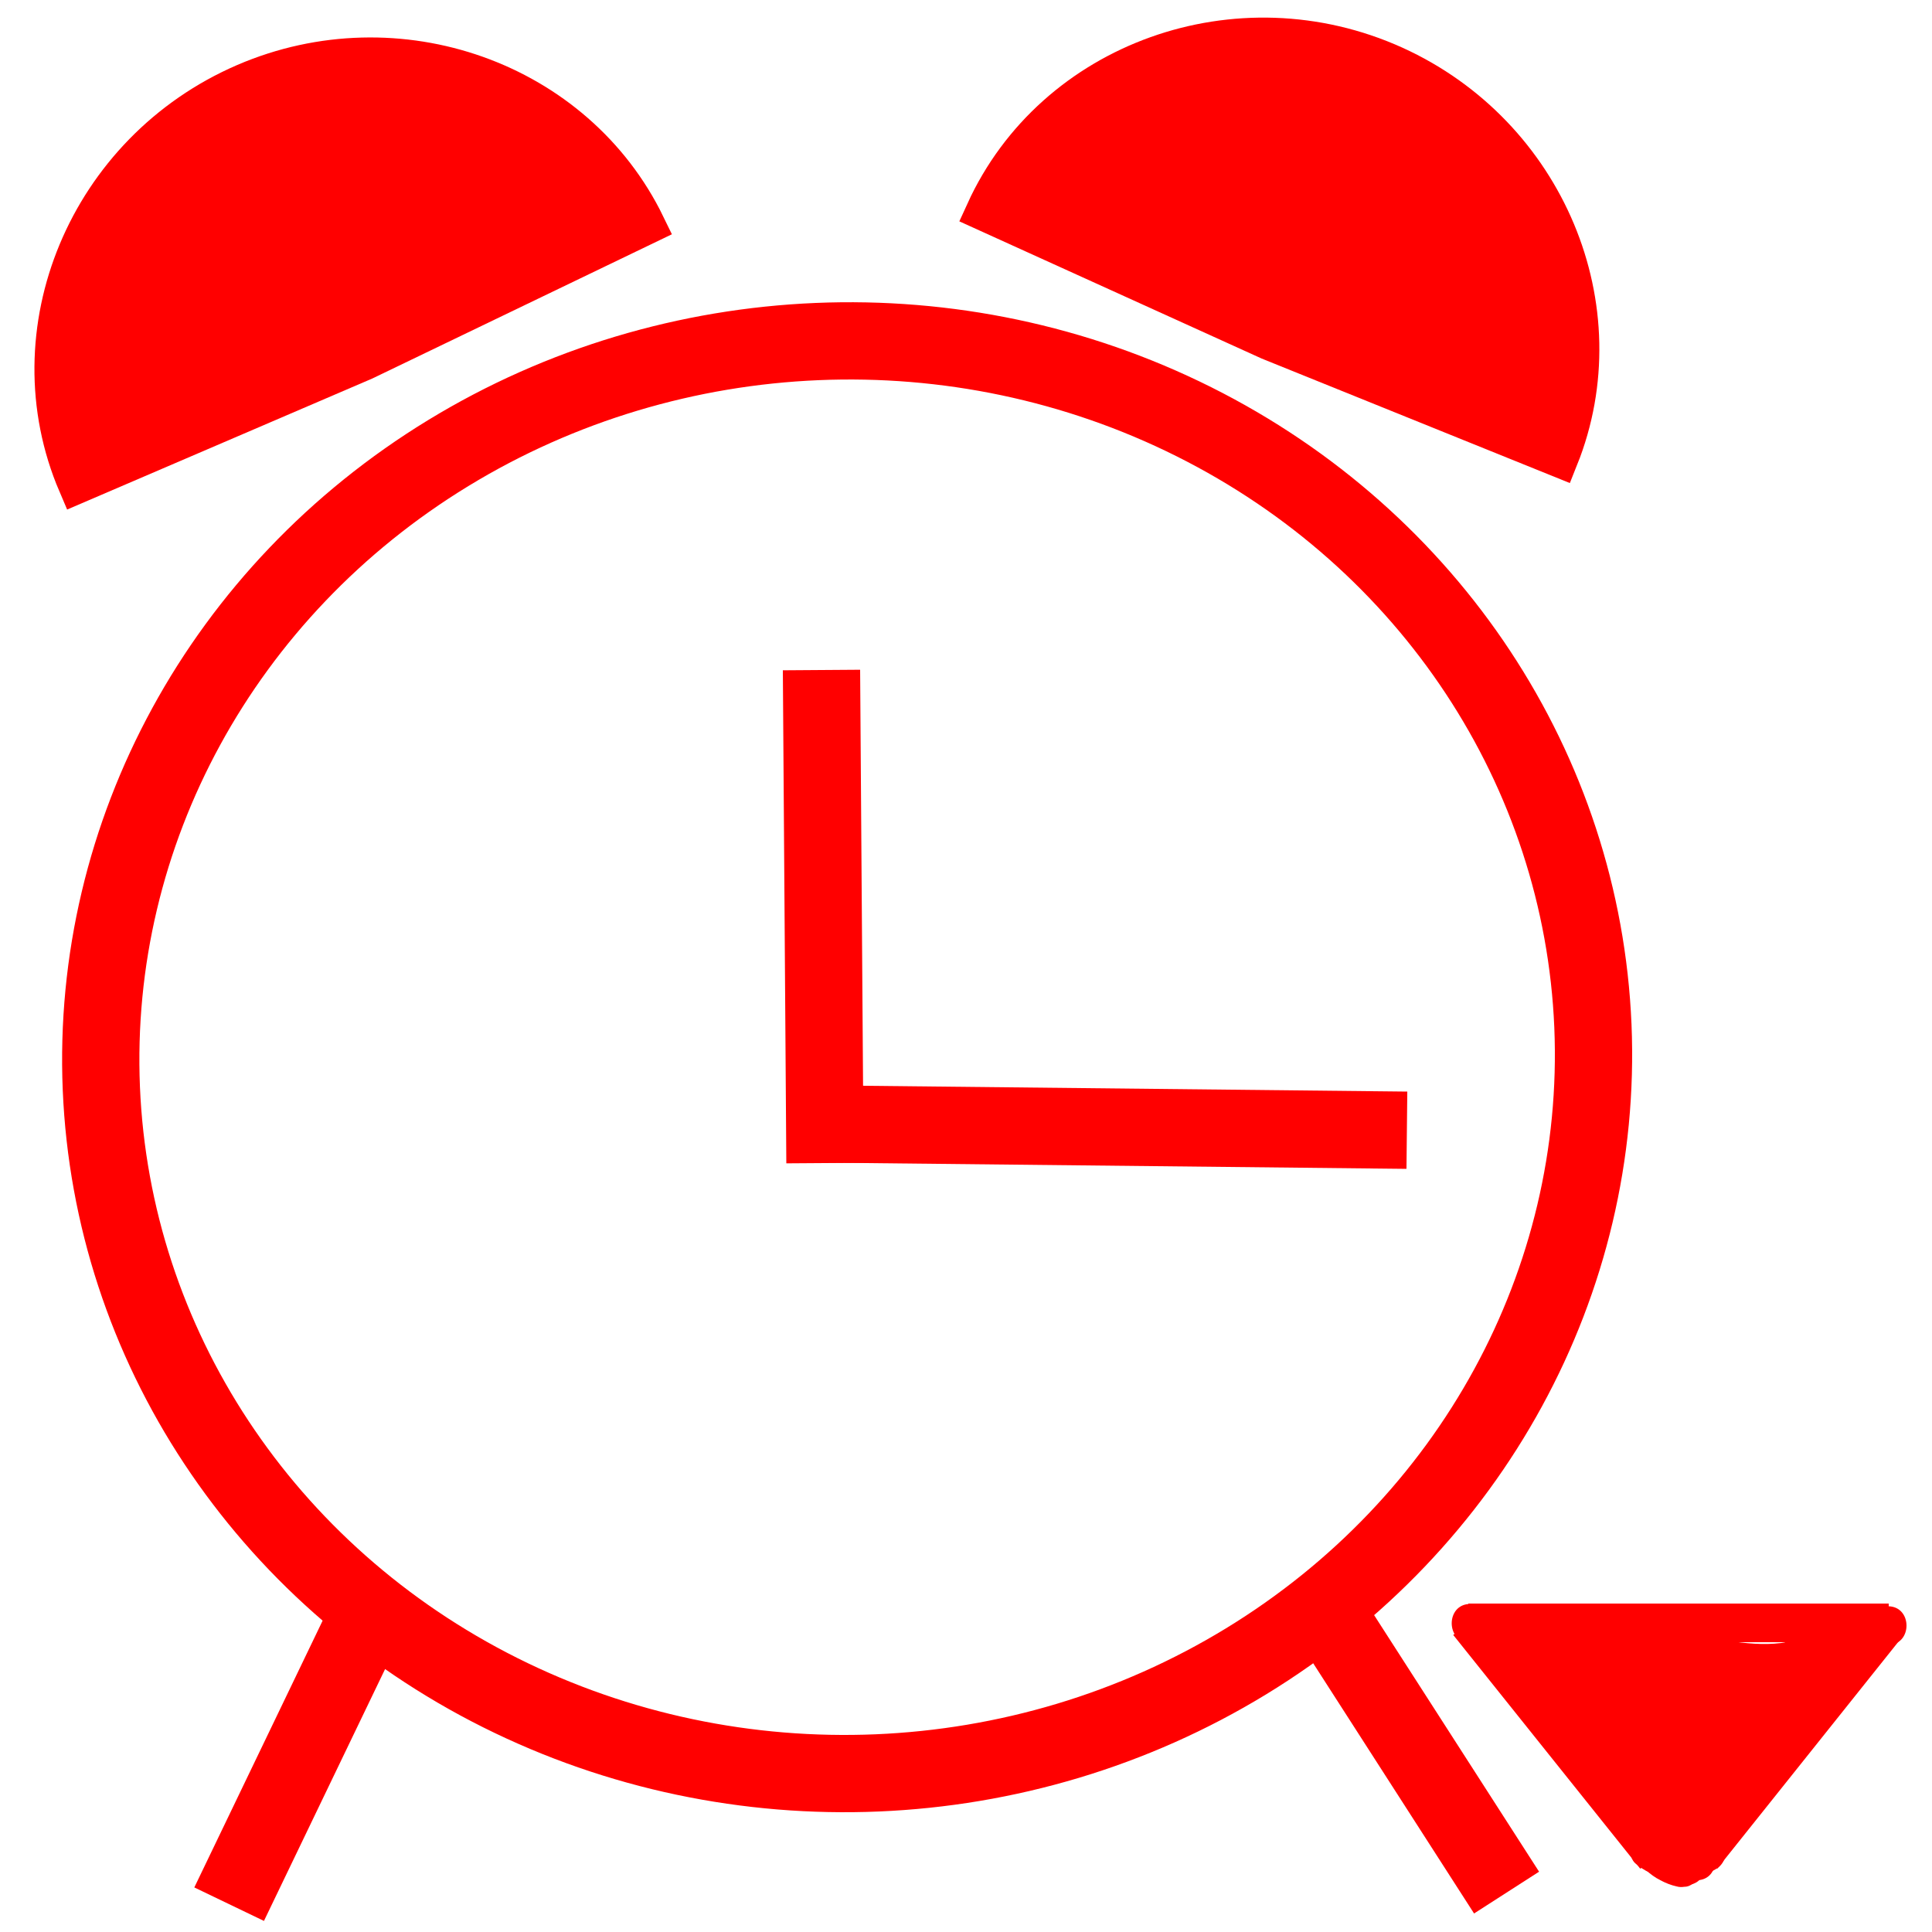 <?xml version="1.0" encoding="utf-8"?>
<!-- Generator: Adobe Illustrator 24.1.2, SVG Export Plug-In . SVG Version: 6.00 Build 0)  -->
<svg version="1.1" id="Layer_1" xmlns="http://www.w3.org/2000/svg" xmlns:xlink="http://www.w3.org/1999/xlink" x="0px" y="0px"
	 viewBox="0 0 50 50" style="enable-background:new 0 0 50 50;" xml:space="preserve">
<style type="text/css">
	.st0{fill:none;stroke:#FF0000;stroke-width:2;stroke-miterlimit:10;}
	.st1{fill:#FF0000;stroke:#FF0000;stroke-miterlimit:10;}
	.st2{fill:none;stroke:#FF0000;stroke-miterlimit:10;}
	.st3{fill:#FF0000;}
</style>
<ellipse transform="matrix(0.999 -0.042 0.042 0.999 -1.124 0.939)" class="st0" cx="21.92" cy="27.37" rx="19.32" ry="18.54"/>
<line class="st0" x1="9.85" y1="41.13" x2="5.93" y2="49.28"/>
<line class="st0" x1="33.75" y1="40.83" x2="38.99" y2="48.98"/>
<line class="st0" x1="21.26" y1="17.34" x2="21.35" y2="30.1"/>
<line class="st0" x1="20.49" y1="29.08" x2="36.41" y2="29.25"/>
<path class="st1" d="M9.43,9.34L2,12.53C0.31,8.58,2.26,3.9,6.34,2.14c3.95-1.7,8.56-0.06,10.38,3.69L9.43,9.34z"/>
<path class="st1" d="M32.85,8.82l-7.36-3.34c1.78-3.91,6.56-5.62,10.6-3.79c3.92,1.78,5.81,6.29,4.26,10.16L32.85,8.82z"/>
<g>
	<line class="st1" x1="38" y1="42" x2="48.88" y2="42"/>
	<line class="st2" x1="38" y1="42" x2="42.84" y2="48.05"/>
	<line class="st2" x1="48.88" y1="42" x2="44.05" y2="48.05"/>
	<g>
		<g>
			<path class="st3" d="M38.05,42.51c0.64,0,0.64-1,0-1C37.41,41.51,37.41,42.51,38.05,42.51L38.05,42.51z"/>
		</g>
	</g>
	<g>
		<g>
			<path class="st3" d="M48.71,42.58c0.64,0,0.64-1,0-1C48.07,41.58,48.07,42.58,48.71,42.58L48.71,42.58z"/>
		</g>
	</g>
	<g>
		<g>
			<path class="st3" d="M43.38,48.64c1.29,0,1.29-2,0-2C42.09,46.64,42.09,48.64,43.38,48.64L43.38,48.64z"/>
		</g>
	</g>
	<g>
		<g>
			<path class="st3" d="M40.45,44.23c1.12-0.04,2.35-0.06,3.36,0.1c1.15,0.18,2.35,0.39,3.47-0.06c0.4-0.16,0.76-0.49,0.73-0.96
				c-0.02-0.41-0.29-0.89-0.73-0.96c-0.53-0.09-1.02,0.01-1.41,0.4c-0.28,0.27-0.44,0.61-0.63,0.94c-0.38,0.67-0.73,1.15-1.25,1.69
				c-0.05,0.05-0.1,0.09-0.14,0.14c-0.2,0.21,0.12-0.09-0.11,0.09c-0.05,0.04-0.12,0.08-0.02,0.02c-0.1,0.06-0.09,0.03,0.04,0.02
				c-0.04,0-0.15-0.04-0.05,0c-0.09-0.04-0.19-0.1-0.27-0.16c0.08,0.06-0.03-0.03-0.05-0.04c-0.07-0.06-0.13-0.12-0.2-0.18
				c-0.62-0.6-1.22-1.22-1.84-1.83c-0.32,0.56-0.65,1.11-0.97,1.67c1.02,0.21,2.04,0.46,3.04,0.75c0.5,0.15,1.11-0.18,1.23-0.7
				c0.12-0.53-0.16-1.07-0.7-1.23c-1-0.29-2.02-0.54-3.04-0.75c-0.44-0.09-0.89,0.06-1.13,0.46c-0.22,0.38-0.16,0.9,0.16,1.21
				c0.62,0.62,1.23,1.26,1.87,1.87c0.68,0.63,1.58,1.15,2.53,0.8c0.82-0.3,1.4-1.07,1.92-1.74c0.24-0.31,0.46-0.64,0.66-0.98
				c0.09-0.16,0.17-0.32,0.26-0.47c0.02-0.04,0.05-0.08,0.07-0.12c0.04-0.06,0.03-0.05-0.02,0.02c0.02-0.02,0.04-0.04,0.06-0.06
				c-0.14,0.13-0.32,0.17-0.53,0.11c0-0.64,0-1.29,0-1.93c-0.89,0.36-1.8,0.14-2.76,0.01c-1.18-0.17-2.35-0.16-3.53-0.12
				c-0.52,0.02-1.02,0.45-1,1C39.48,43.75,39.89,44.25,40.45,44.23L40.45,44.23z"/>
		</g>
	</g>
	<g>
		<g>
			<path class="st3" d="M43.91,48.66c0.64,0,0.64-1,0-1C43.26,47.66,43.26,48.66,43.91,48.66L43.91,48.66z"/>
		</g>
	</g>
</g>
<g>
	<g>
		<path class="st3" d="M39.92,42.72c0.48,0.05,0.95,0.06,1.43,0.03c0.13-0.01,0.26-0.05,0.35-0.15c0.09-0.09,0.15-0.23,0.15-0.35
			c-0.01-0.26-0.22-0.52-0.5-0.5c-0.48,0.03-0.95,0.02-1.43-0.03c-0.12-0.01-0.27,0.07-0.35,0.15c-0.09,0.09-0.15,0.23-0.15,0.35
			c0.01,0.13,0.05,0.26,0.15,0.35C39.67,42.67,39.78,42.71,39.92,42.72L39.92,42.72z"/>
	</g>
</g>
<g>
	<g>
		<path class="st3" d="M39.24,43.07c0.43,0.1,0.78,0.33,1.16,0.55c0.42,0.24,0.85,0.45,1.29,0.64c0.85,0.36,1.76,0.67,2.68,0.77
			c0.8,0.09,1.46-0.18,2.07-0.67c0.54-0.43,1-1.01,1.7-1.17c0.63-0.14,0.36-1.1-0.27-0.96c-1.36,0.3-2.04,2.01-3.52,1.8
			c-0.85-0.12-1.71-0.42-2.49-0.78c-0.79-0.36-1.5-0.94-2.35-1.14C38.88,41.96,38.61,42.92,39.24,43.07L39.24,43.07z"/>
	</g>
</g>
<g>
	<g>
		<path class="st3" d="M42.33,48.23c0.11,0.09,0.22,0.17,0.36,0.23c0.13,0.06,0.26,0.11,0.41,0.14c0.29,0.05,0.58,0.05,0.86-0.05
			c0.12-0.04,0.23-0.11,0.3-0.23c0.06-0.11,0.09-0.27,0.05-0.39c-0.04-0.12-0.11-0.24-0.23-0.3c-0.11-0.06-0.26-0.09-0.39-0.05
			c-0.07,0.02-0.15,0.04-0.22,0.05c0.04-0.01,0.09-0.01,0.13-0.02c-0.11,0.01-0.22,0.01-0.33,0c0.04,0.01,0.09,0.01,0.13,0.02
			c-0.11-0.02-0.21-0.04-0.31-0.08c0.04,0.02,0.08,0.03,0.12,0.05c-0.09-0.04-0.18-0.09-0.26-0.15c0.03,0.03,0.07,0.05,0.1,0.08
			c0,0-0.01-0.01-0.01-0.01c-0.05-0.05-0.1-0.08-0.16-0.1c-0.06-0.03-0.12-0.05-0.19-0.04c-0.12,0-0.27,0.05-0.35,0.15
			c-0.09,0.1-0.15,0.22-0.15,0.35C42.19,48,42.23,48.15,42.33,48.23L42.33,48.23z"/>
	</g>
</g>
<g>
	<g>
		<path class="st3" d="M42.6,48.4c0.11,0.1,0.23,0.19,0.37,0.26c0.13,0.07,0.28,0.13,0.42,0.16c0.07,0.02,0.13,0.02,0.2,0.01
			c0.07,0,0.13-0.02,0.19-0.06c0.06-0.03,0.11-0.07,0.14-0.13c0.04-0.05,0.07-0.1,0.09-0.17c0.03-0.13,0.02-0.27-0.05-0.39
			c-0.07-0.11-0.17-0.2-0.3-0.23c-0.08-0.02-0.15-0.04-0.23-0.07c0.04,0.02,0.08,0.03,0.12,0.05c-0.1-0.04-0.19-0.1-0.28-0.16
			c0.03,0.03,0.07,0.05,0.1,0.08c-0.02-0.02-0.04-0.04-0.07-0.05c-0.05-0.05-0.1-0.08-0.16-0.1c-0.06-0.03-0.12-0.05-0.19-0.04
			c-0.07,0-0.13,0.01-0.19,0.04c-0.06,0.02-0.12,0.05-0.16,0.1c-0.09,0.1-0.15,0.22-0.15,0.35C42.46,48.17,42.5,48.31,42.6,48.4
			L42.6,48.4z"/>
	</g>
</g>
<g>
	<g>
		<path class="st3" d="M43.9,47.5c-0.22,0.12-0.44,0.25-0.66,0.37c-0.11,0.06-0.2,0.18-0.23,0.3c-0.02,0.07-0.02,0.13-0.01,0.2
			c0,0.07,0.02,0.13,0.06,0.19c0.07,0.11,0.17,0.2,0.3,0.23c0.13,0.03,0.27,0.02,0.39-0.05c0.22-0.12,0.44-0.25,0.66-0.37
			c0.11-0.06,0.2-0.18,0.23-0.3c0.02-0.07,0.02-0.13,0.01-0.2c0-0.07-0.02-0.13-0.06-0.19c-0.07-0.11-0.17-0.2-0.3-0.23
			C44.16,47.42,44.02,47.43,43.9,47.5L43.9,47.5z"/>
	</g>
</g>
<g>
	<g>
		<path class="st3" d="M43.65,48.78c0.64,0,0.64-1,0-1C43,47.78,43,48.78,43.65,48.78L43.65,48.78z"/>
	</g>
</g>
<g>
	<g>
		<path class="st3" d="M48.86,42.57c0.64,0,0.64-1,0-1C48.22,41.57,48.22,42.57,48.86,42.57L48.86,42.57z"/>
	</g>
</g>
</svg>
